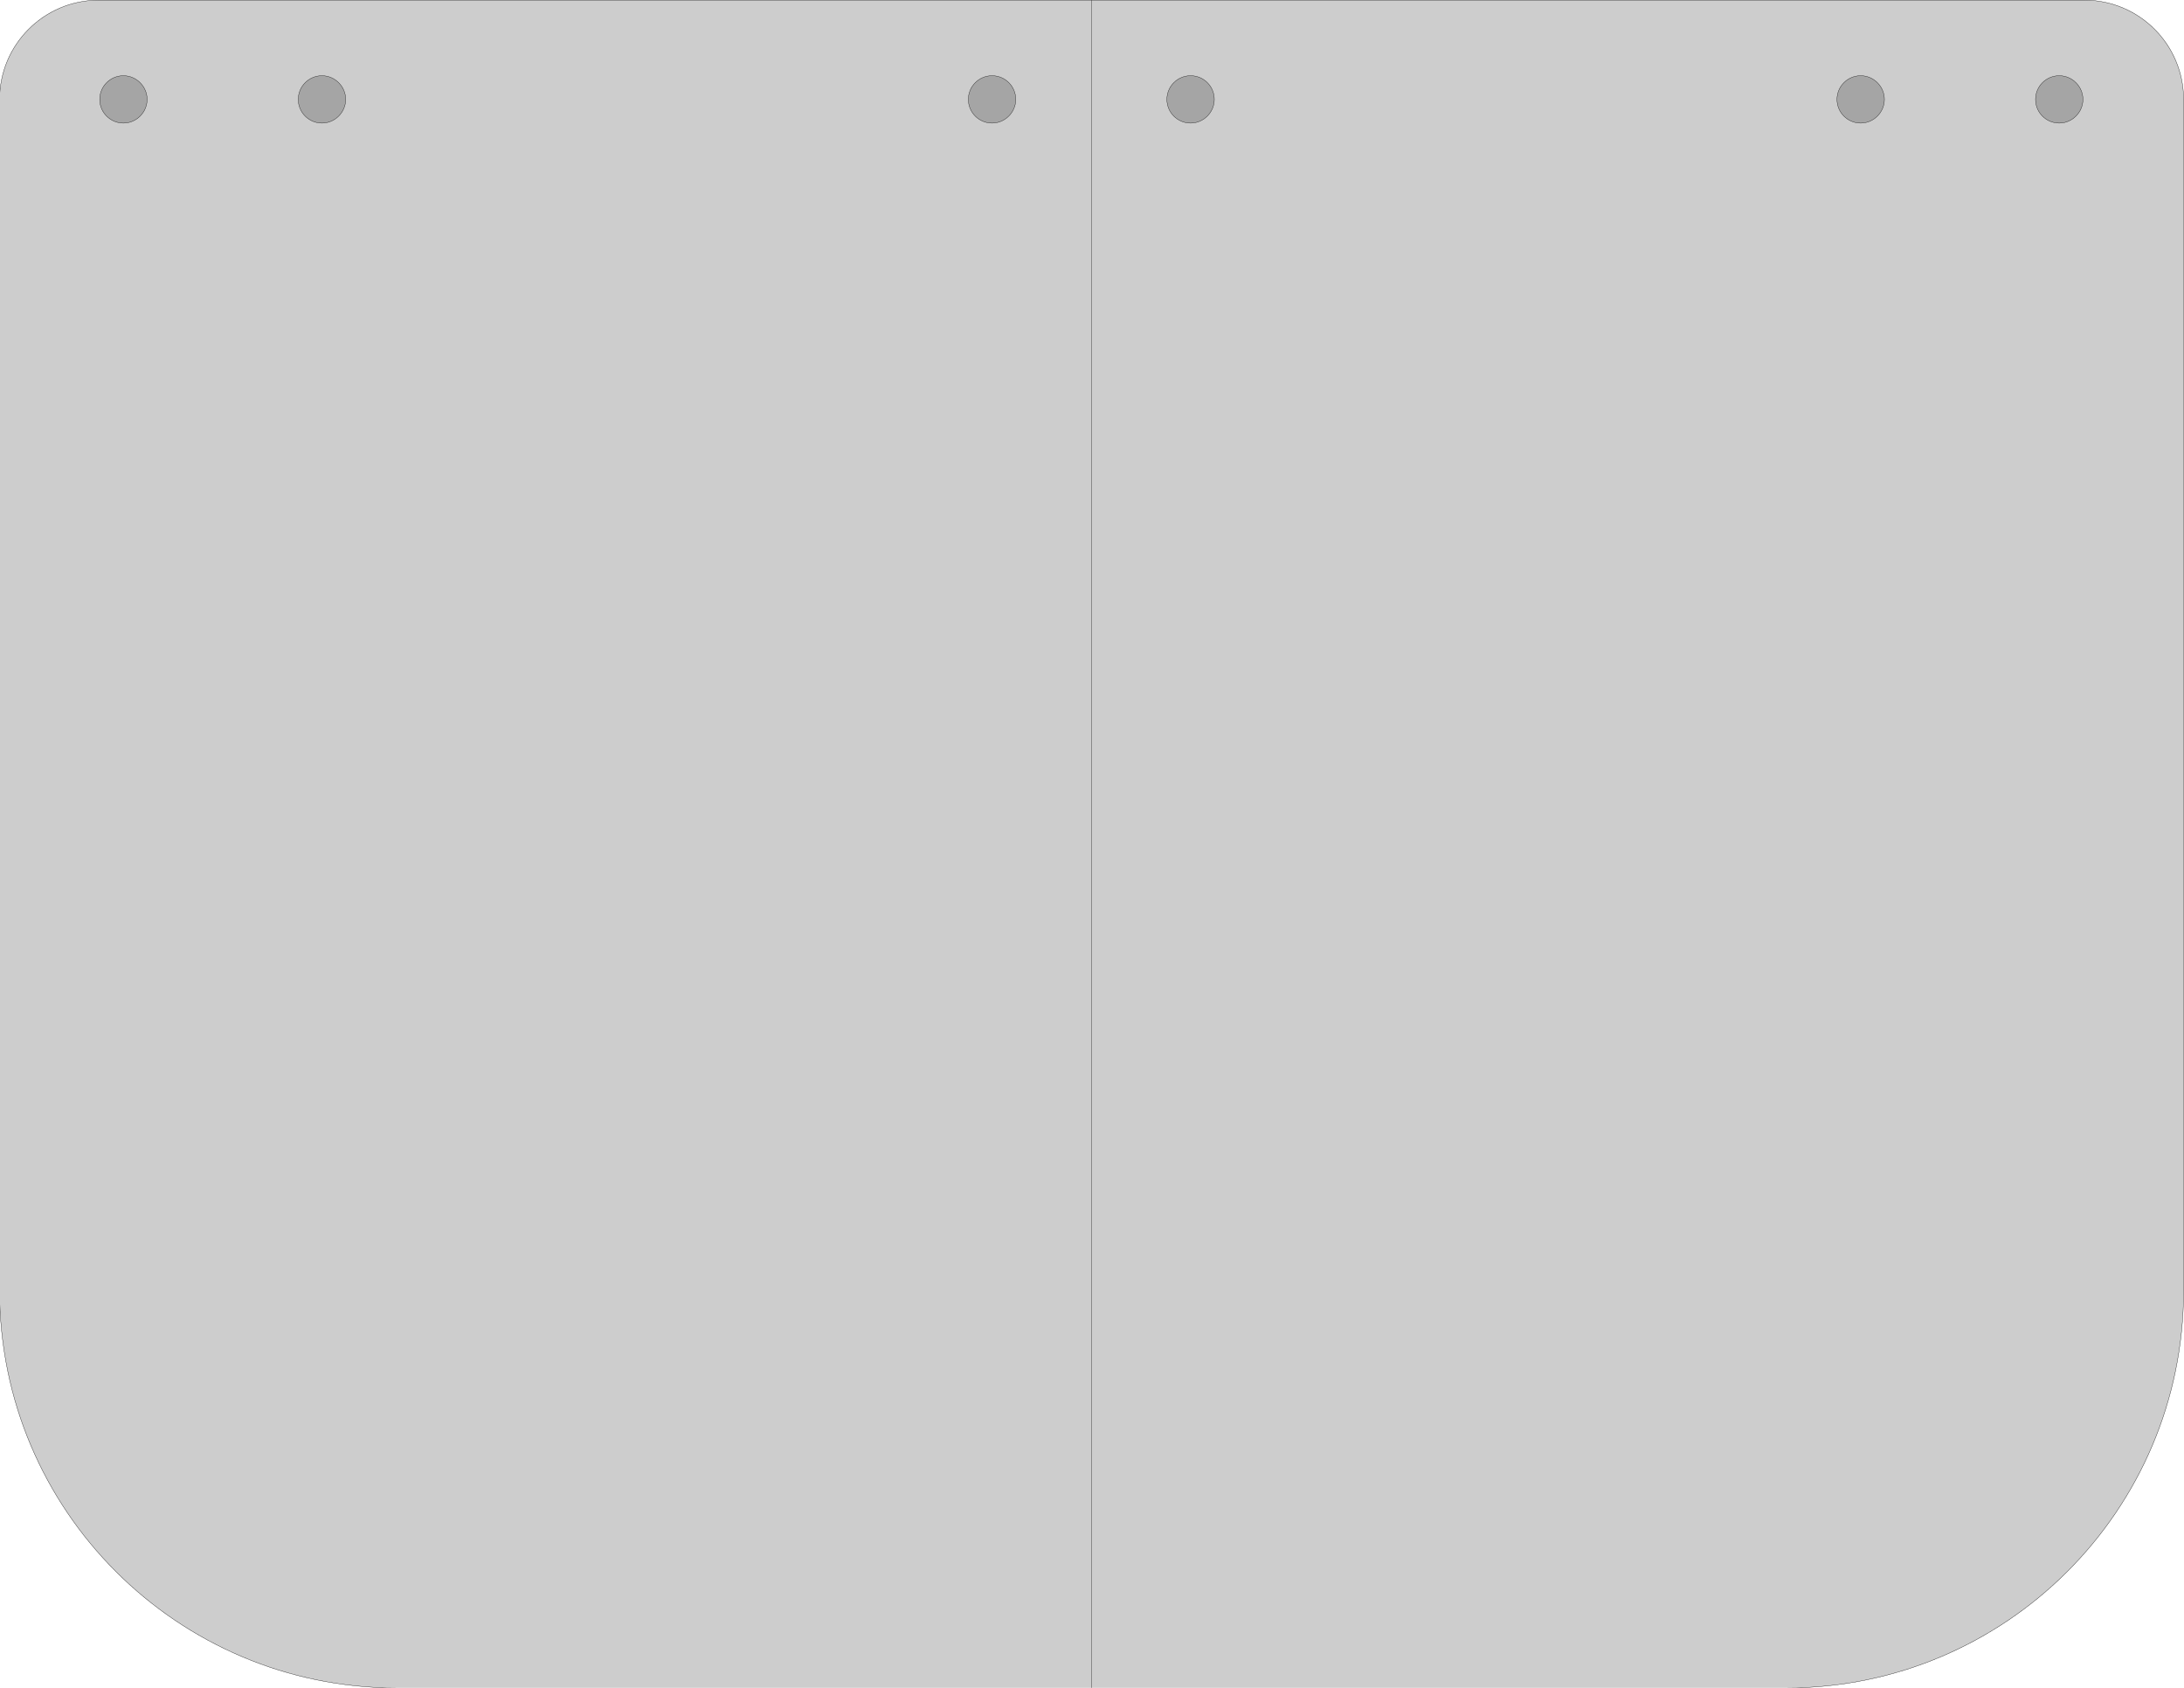 <?xml version="1.0" encoding="UTF-8" standalone="no"?>
<!-- Created with Inkscape (http://www.inkscape.org/) -->

<svg
   xmlns:dc="http://purl.org/dc/elements/1.1/"
   xmlns:cc="http://creativecommons.org/ns#"
   xmlns:rdf="http://www.w3.org/1999/02/22-rdf-syntax-ns#"
   xmlns:svg="http://www.w3.org/2000/svg"
   xmlns="http://www.w3.org/2000/svg"
   xmlns:sodipodi="http://sodipodi.sourceforge.net/DTD/sodipodi-0.dtd"
   xmlns:inkscape="http://www.inkscape.org/namespaces/inkscape"
   width="11in"
   height="8.5in"
   viewBox="0 0 990 765"
   id="svg4195"
   version="1.1"
   inkscape:version="0.91 r13725"
   sodipodi:docname="Face shield film v7.svg">
  <defs
     id="defs4197" />
  <sodipodi:namedview
     id="base"
     pagecolor="#ffffff"
     bordercolor="#666666"
     borderopacity="1.0"
     inkscape:pageopacity="0.0"
     inkscape:pageshadow="2"
     inkscape:zoom="0.71709512"
     inkscape:cx="521.42857"
     inkscape:cy="292.85714"
     inkscape:document-units="in"
     inkscape:current-layer="layer1"
     showgrid="false"
     units="in"
     inkscape:window-width="1920"
     inkscape:window-height="1035"
     inkscape:window-x="1920"
     inkscape:window-y="23"
     inkscape:window-maximized="1" />
  <g
     inkscape:label="Layer 1"
     inkscape:groupmode="layer"
     id="layer1"
     transform="translate(0,-287.362)">
    <g
       id="g4787"
       transform="matrix(1.25,0,0,1.25,1832.446,265.178)"
       style="fill:#000000;fill-opacity:0.196">
      <g
         style="fill:#000000;fill-opacity:0.196;stroke:#000000;stroke-width:0.106;stroke-miterlimit:4;stroke-dasharray:none;stroke-opacity:1"
         id="LWPOLYLINE"
         transform="translate(-1396,17.791)">
        <path
           style="fill:#000000;fill-opacity:0.196;stroke:#000000;stroke-width:0.106;stroke-miterlimit:4;stroke-dasharray:none;stroke-opacity:1"
           id="path6"
           d="m 577.9,612 -504,0 c -79.5,0 -144,-64.5 -144,-144 l 0,-432 c 0,-19.9 16.1,-36 36,-36 l 720,0 c 19.9,0 36,16.1 36,36 l 0,432 c 0,79.5 -64.5,144 -144,144 z"
           class="st0"
           inkscape:connector-curvature="0" />
      </g>
      <g
         style="fill:#000000;fill-opacity:0.196;stroke:#000000;stroke-width:0.106;stroke-miterlimit:4;stroke-dasharray:none;stroke-opacity:1"
         id="LINE"
         transform="translate(-1396,17.791)">
        <line
           style="fill:#000000;fill-opacity:0.196;stroke:#000000;stroke-width:0.106;stroke-miterlimit:4;stroke-dasharray:none;stroke-opacity:1"
           id="line9"
           y2="612"
           x2="325.9"
           y1="0"
           x1="325.9"
           class="st0" />
      </g>
      <g
         style="fill:#000000;fill-opacity:0.196;stroke:#000000;stroke-width:0.106;stroke-miterlimit:4;stroke-dasharray:none;stroke-opacity:1"
         id="CIRCLE"
         transform="translate(-1396,17.791)">
        <path
           style="fill:#000000;fill-opacity:0.196;stroke:#000000;stroke-width:0.106;stroke-miterlimit:4;stroke-dasharray:none;stroke-opacity:1"
           id="path12"
           d="m 281.2,36 c 0,-4.8 3.9,-8.6 8.6,-8.6 4.8,0 8.6,3.9 8.6,8.6 0,4.7 -3.9,8.6 -8.6,8.6 -4.7,0 -8.6,-3.8 -8.6,-8.6 l 0,0 z"
           class="st0"
           inkscape:connector-curvature="0" />
      </g>
      <g
         style="fill:#000000;fill-opacity:0.196;stroke:#000000;stroke-width:0.106;stroke-miterlimit:4;stroke-dasharray:none;stroke-opacity:1"
         id="CIRCLE_1_"
         transform="translate(-1396,17.791)">
        <path
           style="fill:#000000;fill-opacity:0.196;stroke:#000000;stroke-width:0.106;stroke-miterlimit:4;stroke-dasharray:none;stroke-opacity:1"
           id="path15"
           d="m 38.2,36 c 0,-4.8 3.9,-8.6 8.6,-8.6 4.7,0 8.6,3.9 8.6,8.6 0,4.7 -3.9,8.6 -8.6,8.6 -4.7,0 -8.6,-3.8 -8.6,-8.6 l 0,0 z"
           class="st0"
           inkscape:connector-curvature="0" />
      </g>
      <g
         style="fill:#000000;fill-opacity:0.196;stroke:#000000;stroke-width:0.106;stroke-miterlimit:4;stroke-dasharray:none;stroke-opacity:1"
         id="CIRCLE_2_"
         transform="translate(-1396,17.791)">
        <path
           style="fill:#000000;fill-opacity:0.196;stroke:#000000;stroke-width:0.106;stroke-miterlimit:4;stroke-dasharray:none;stroke-opacity:1"
           id="path18"
           d="m -33.8,36 c 0,-4.8 3.9,-8.6 8.6,-8.6 4.7,0 8.6,3.9 8.6,8.6 0,4.7 -3.9,8.6 -8.6,8.6 -4.7,0 -8.6,-3.8 -8.6,-8.6 l 0,0 z"
           class="st0"
           inkscape:connector-curvature="0" />
      </g>
      <g
         style="fill:#000000;fill-opacity:0.196;stroke:#000000;stroke-width:0.106;stroke-miterlimit:4;stroke-dasharray:none;stroke-opacity:1"
         id="CIRCLE_3_"
         transform="translate(-1396,17.791)">
        <path
           style="fill:#000000;fill-opacity:0.196;stroke:#000000;stroke-width:0.106;stroke-miterlimit:4;stroke-dasharray:none;stroke-opacity:1"
           id="path21"
           d="m 353.2,36 c 0,-4.8 3.9,-8.6 8.6,-8.6 4.8,0 8.6,3.9 8.6,8.6 0,4.7 -3.9,8.6 -8.6,8.6 -4.7,0 -8.6,-3.8 -8.6,-8.6 l 0,0 z"
           class="st0"
           inkscape:connector-curvature="0" />
      </g>
      <g
         style="fill:#000000;fill-opacity:0.196;stroke:#000000;stroke-width:0.106;stroke-miterlimit:4;stroke-dasharray:none;stroke-opacity:1"
         id="CIRCLE_4_"
         transform="translate(-1396,17.791)">
        <path
           style="fill:#000000;fill-opacity:0.196;stroke:#000000;stroke-width:0.106;stroke-miterlimit:4;stroke-dasharray:none;stroke-opacity:1"
           id="path24"
           d="m 596.2,36 c 0,-4.8 3.9,-8.6 8.6,-8.6 4.7,0 8.6,3.9 8.6,8.6 0,4.7 -3.9,8.6 -8.6,8.6 -4.7,0 -8.6,-3.8 -8.6,-8.6 l 0,0 z"
           class="st0"
           inkscape:connector-curvature="0" />
      </g>
      <g
         style="fill:#000000;fill-opacity:0.196;stroke:#000000;stroke-width:0.106;stroke-miterlimit:4;stroke-dasharray:none;stroke-opacity:1"
         id="CIRCLE_5_"
         transform="translate(-1396,17.791)">
        <path
           style="fill:#000000;fill-opacity:0.196;stroke:#000000;stroke-width:0.106;stroke-miterlimit:4;stroke-dasharray:none;stroke-opacity:1"
           id="path27"
           d="m 668.2,36 c 0,-4.8 3.9,-8.6 8.6,-8.6 4.7,0 8.6,3.9 8.6,8.6 0,4.7 -3.9,8.6 -8.6,8.6 -4.7,0 -8.6,-3.8 -8.6,-8.6 l 0,0 z"
           class="st0"
           inkscape:connector-curvature="0" />
      </g>
    </g>
  </g>
</svg>
